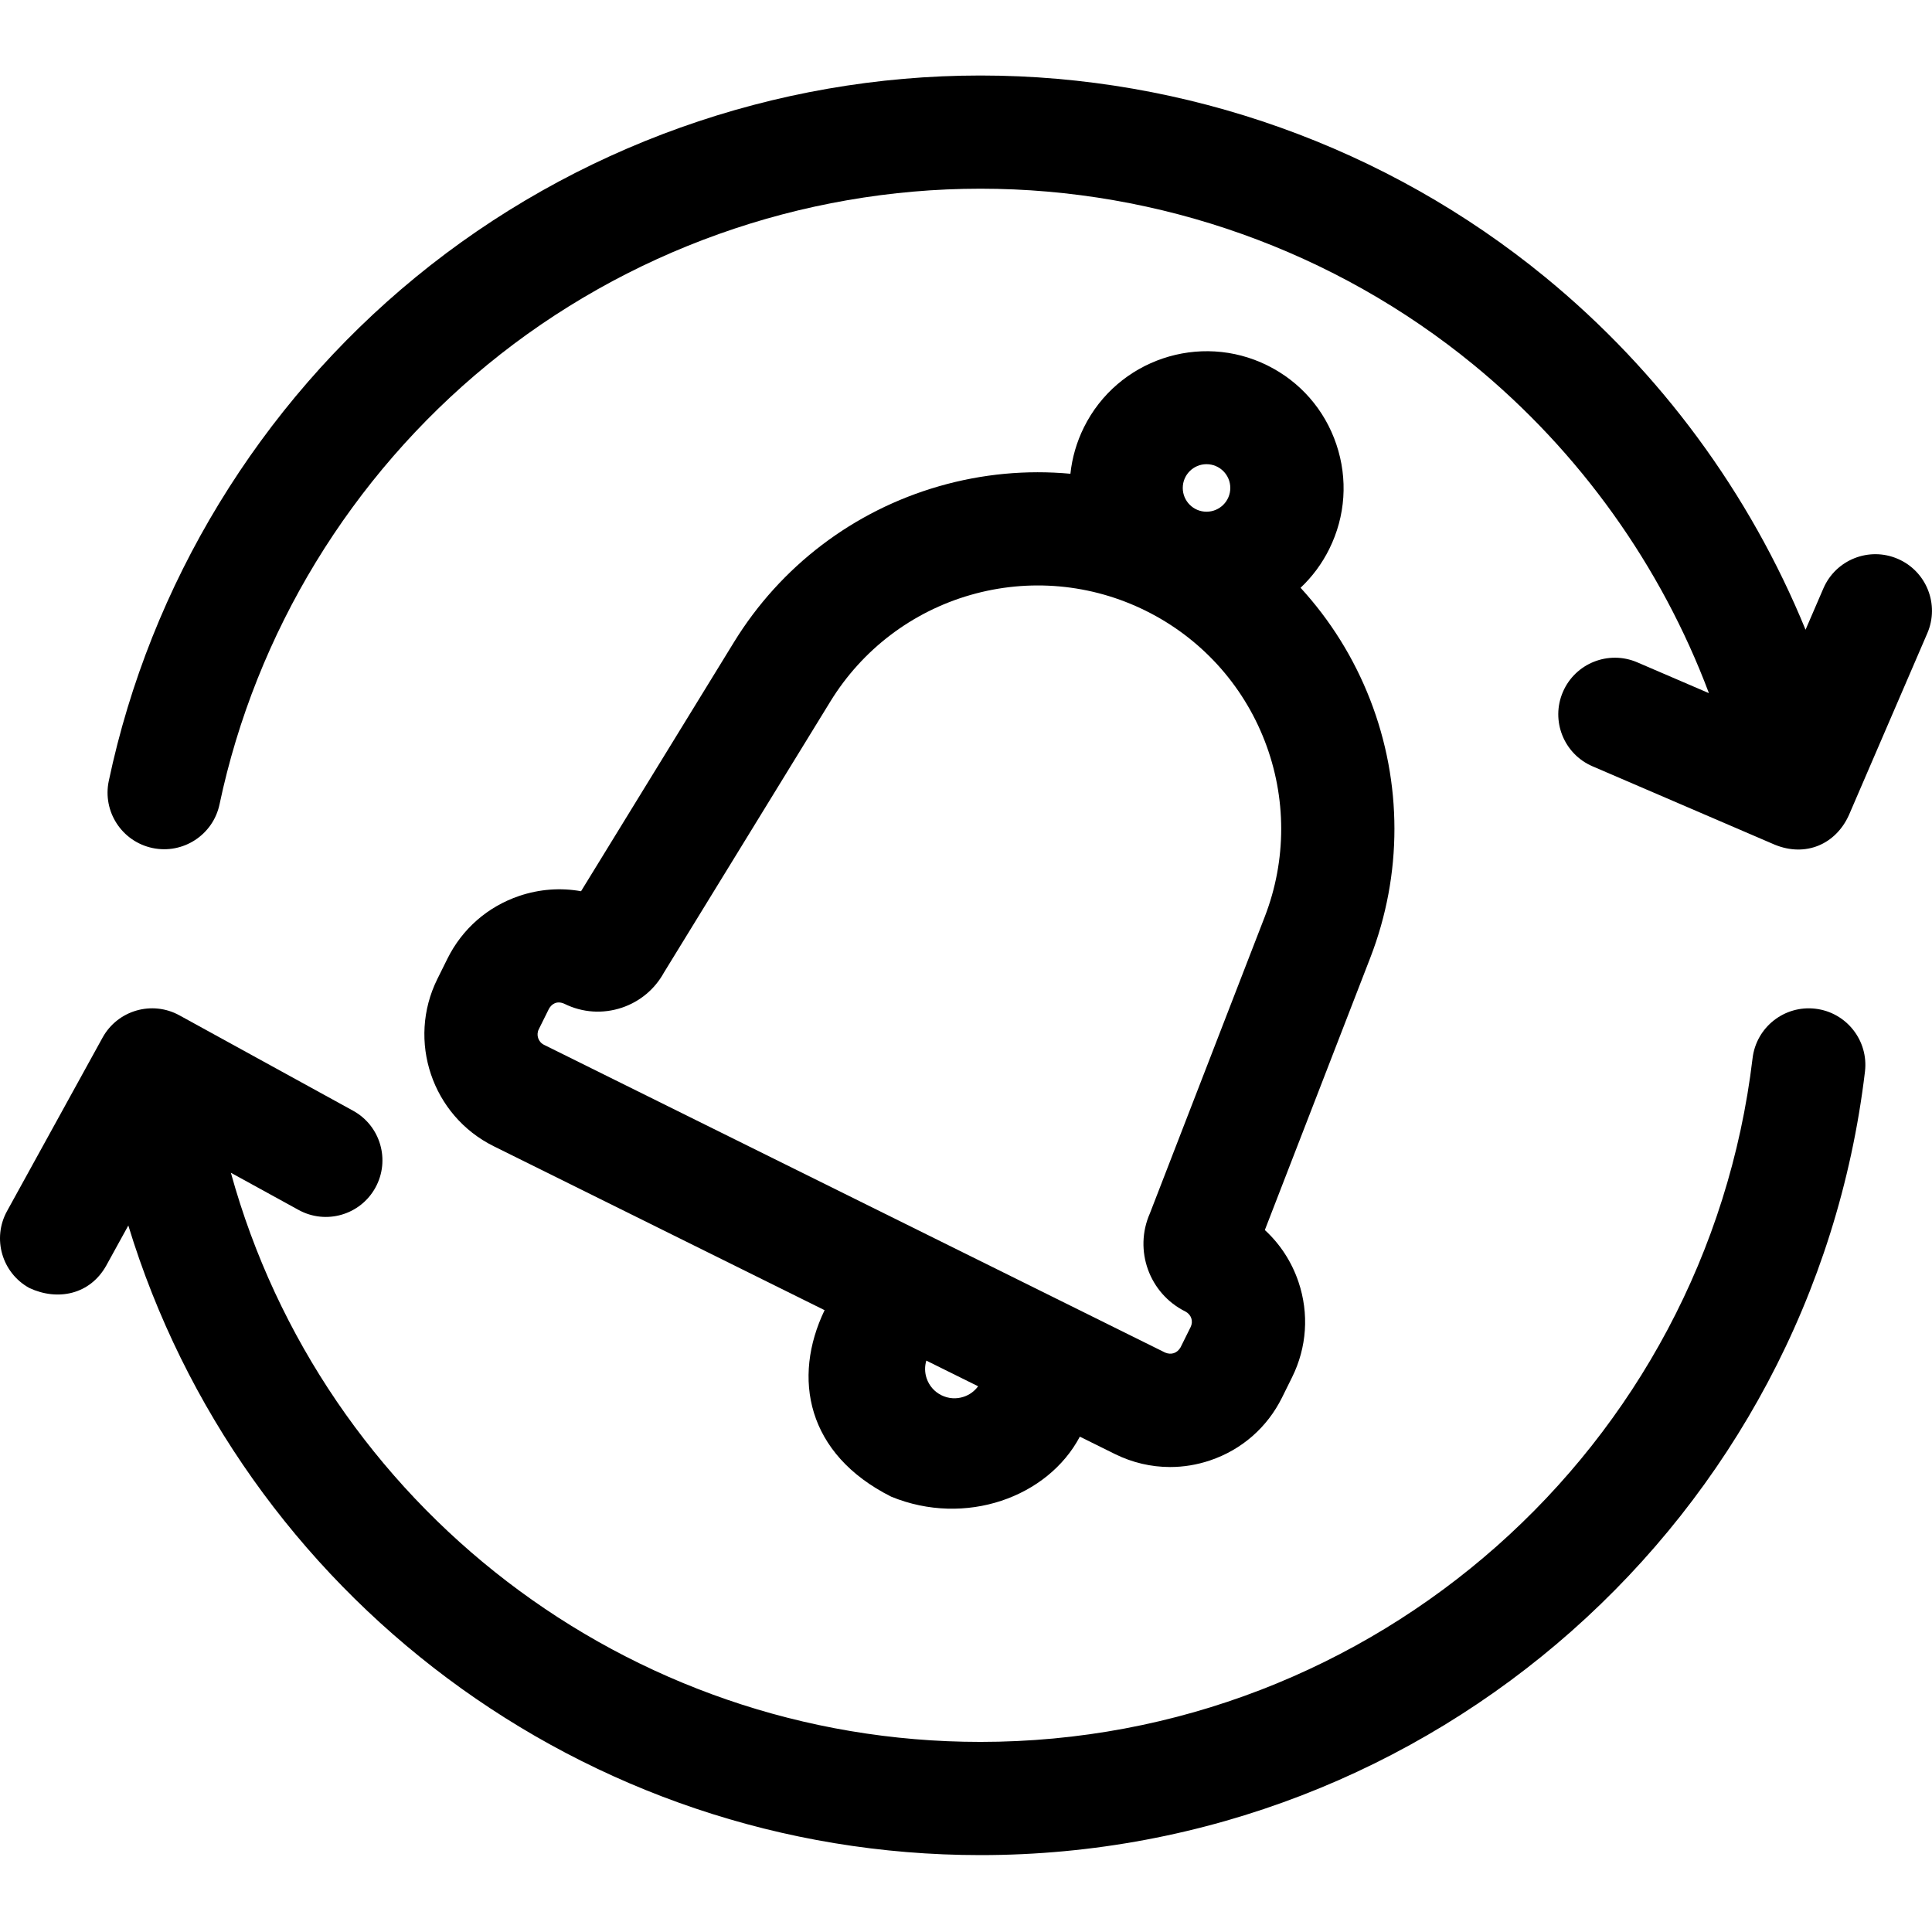 <svg height="512pt" viewBox="0 -20 512.008 512" width="512pt" xmlns="http://www.w3.org/2000/svg"><path d="m481.129 247.324c-8.223-.984-15.688 4.891-16.672 13.117-12.328 103.289-100.297 181.184-204.621 181.184-93.832 0-174.414-63.012-198.652-150.832l17.945 9.855c7.262 3.988 16.383 1.332 20.367-5.926 3.988-7.262 1.336-16.383-5.926-20.371l-46.031-25.281c-7.254-3.984-16.367-1.34-20.359 5.91l-25.316 45.973c-3.996 7.258-1.352 16.379 5.902 20.375 7.492 3.504 16.055 1.781 20.375-5.902l5.867-10.652c29.723 97.5 120.488 166.852 225.828 166.852 119.508 0 220.281-89.262 234.406-207.629.984-8.227-4.891-15.691-13.113-16.672zm0 0"/><path d="m502.934 128.094c-7.602-3.277-16.43.227-19.711 7.836l-4.727 10.953c-14.77-36.113-38.473-68.43-69.004-93.449-42.035-34.457-95.184-53.43-149.656-53.43-54.473 0-107.621 18.973-149.66 53.43-41.457 33.977-70.348 81.398-81.348 133.523-1.711 8.105 3.477 16.062 11.582 17.773 8.094 1.711 16.062-3.473 17.77-11.578 9.598-45.473 34.816-86.852 71.012-116.52 36.688-30.07 83.086-46.629 130.645-46.629 47.555 0 93.953 16.559 130.641 46.629 28.199 23.109 49.73 53.332 62.41 87.059l-18.992-8.168c-7.609-3.27-16.434.242-19.707 7.852s.242 16.43 7.852 19.703l48.25 20.754c8.211 3.395 16.207-.074 19.703-7.84l20.777-48.188c3.281-7.605-.227-16.43-7.836-19.711zm0 0"/><path d="m352.285 125.465c4.305-8.684 4.965-18.527 1.867-27.711s-9.586-16.609-18.27-20.914c-17.93-8.883-39.738-1.523-48.625 16.402-1.941 3.922-3.137 8.078-3.582 12.305-11.586-1.066-23.363.012-34.777 3.297-22.719 6.531-42.043 21.227-54.41 41.371l-40.504 65.969c-5.41-.969-11.004-.566-16.355 1.238-8.371 2.824-15.141 8.738-19.059 16.648l-2.672 5.387c-8.094 16.336-1.391 36.215 14.949 44.309l87.68 43.445c-8.633 17.961-4.766 38.145 17.641 49.418 19.645 8.07 41.512.164 50.004-15.898l9.27 4.59c4.633 2.297 9.625 3.457 14.648 3.457 3.559 0 7.133-.582 10.602-1.754 8.367-2.82 15.137-8.734 19.059-16.648l2.668-5.387c3.922-7.914 4.527-16.879 1.703-25.25-1.805-5.352-4.875-10.047-8.922-13.766l27.953-72.184c8.535-22.047 8.52-46.324-.043-68.355-4.301-11.07-10.578-21.094-18.441-29.668 3.09-2.914 5.676-6.379 7.617-10.301zm-32.539-22.453c3.48 0 6.301 2.82 6.301 6.297 0 3.48-2.82 6.297-6.301 6.297-3.477 0-6.297-2.82-6.297-6.297 0-3.477 2.82-6.297 6.297-6.297zm-64.316 247.137c-1.969.668-4.078.523-5.941-.398s-3.254-2.516-3.918-4.484c-.52-1.539-.539-3.168-.082-4.691l13.727 6.801c-.941 1.285-2.246 2.258-3.785 2.773zm79.746-127.191-30.449 78.625c-4.285 9.715-.188 21.215 9.418 25.98h.004c1.566.836 2.141 2.555 1.391 4.109l-2.672 5.387c-.895 1.562-2.488 2.074-4.105 1.383l-164.594-81.555c-1.516-.75-2.141-2.594-1.391-4.105l2.672-5.387c.723-1.332 2.125-2.277 4.109-1.387 4.785 2.371 10.207 2.734 15.27 1.031 4.777-1.613 8.695-4.891 11.113-9.277l44.109-71.848c8.441-13.75 21.633-23.781 37.141-28.242 15.504-4.461 32.008-2.973 46.461 4.191.004 0 .004 0 .008.004.004 0 .004 0 .008.004 14.457 7.164 25.637 19.391 31.48 34.43 5.844 15.039 5.852 31.609.027 46.656zm0 0"/></svg>
